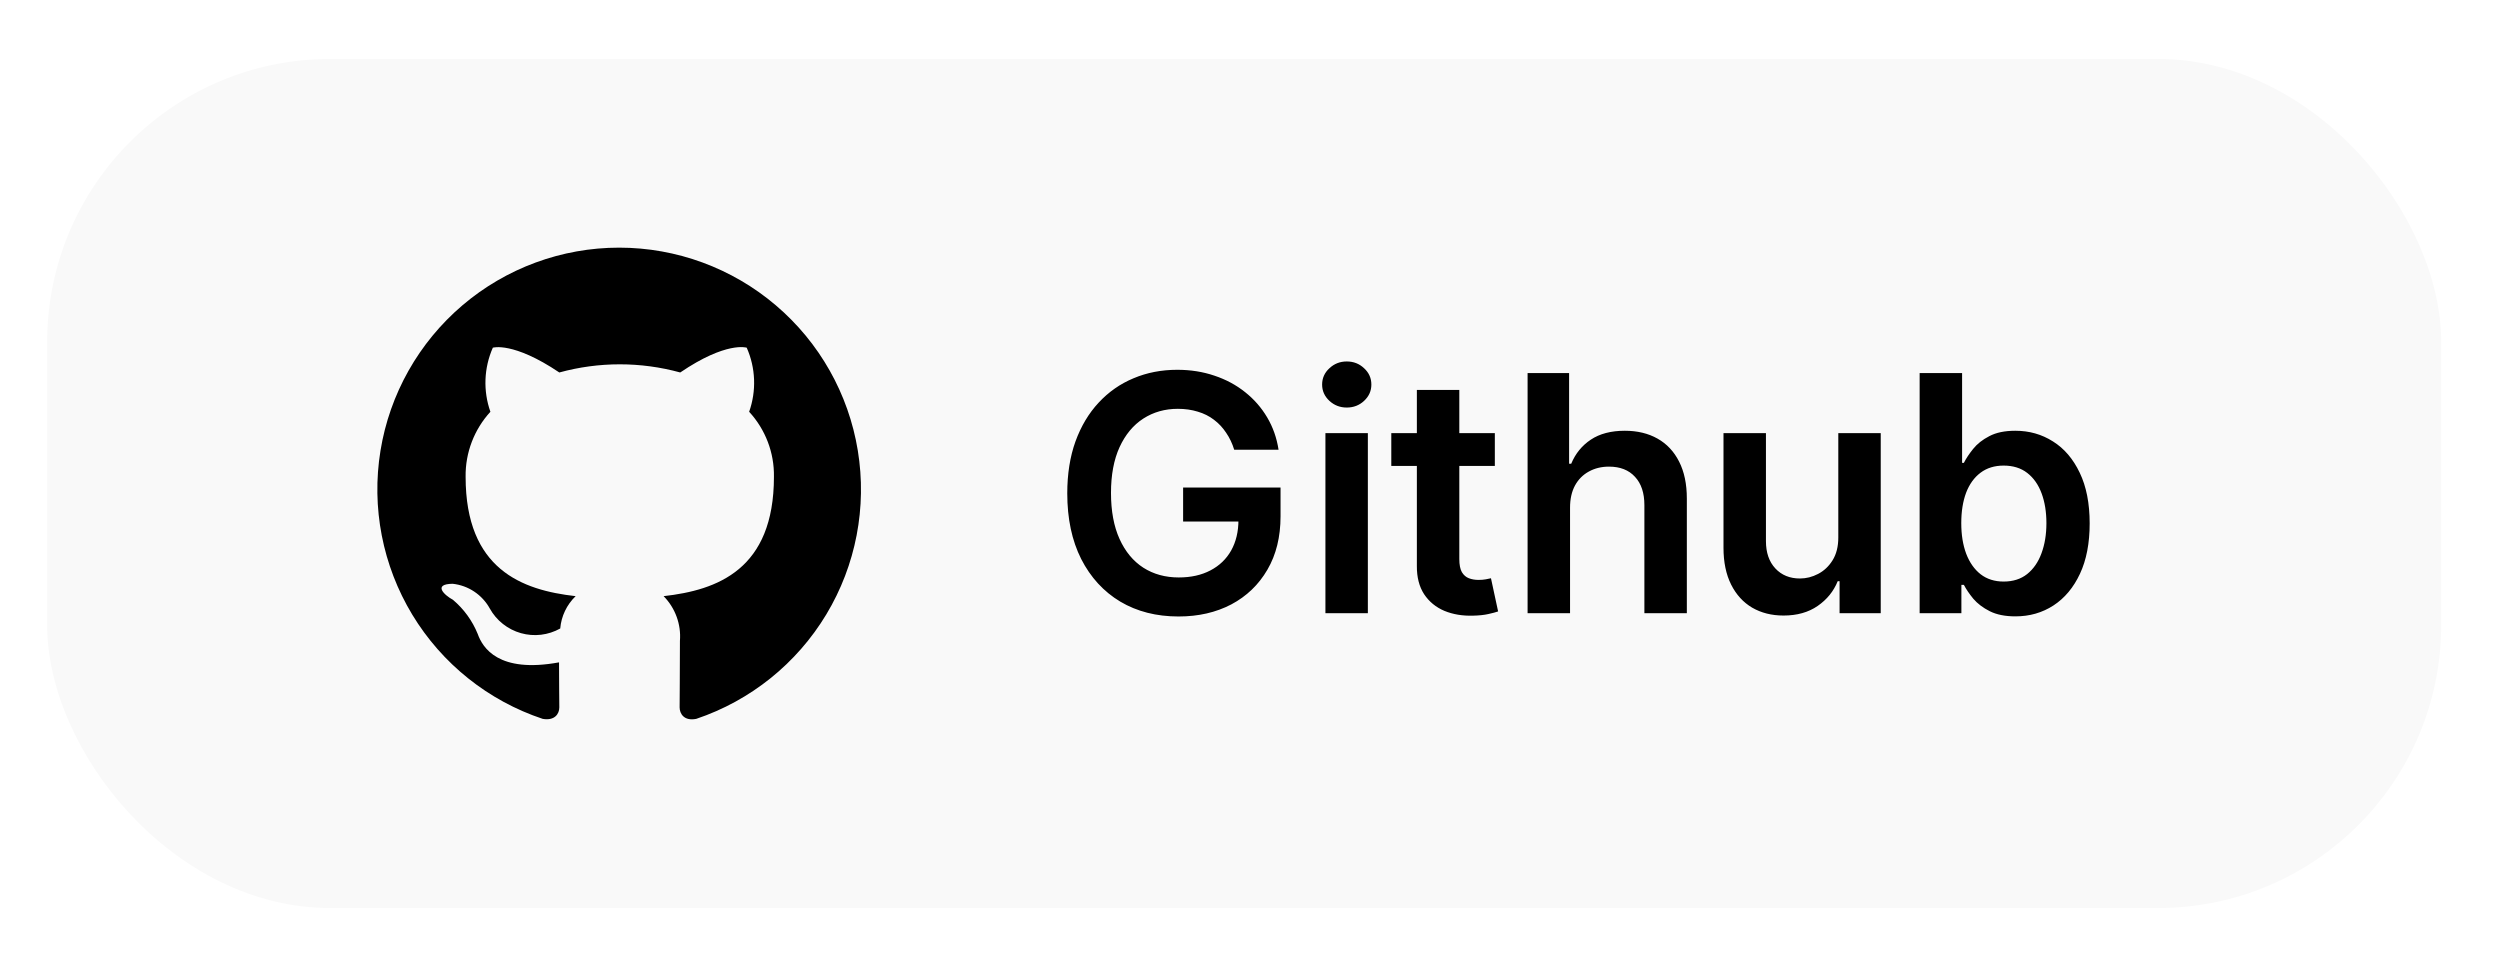 <svg width="106" height="41" viewBox="0 0 106 41" fill="none" xmlns="http://www.w3.org/2000/svg">
<g filter="url(#filter0_d_2_32)">
<rect x="2" y="2" width="101.506" height="36" rx="12" fill="#F9F9F9"/>
<path d="M26.253 10C23.818 10 21.463 10.867 19.609 12.444C17.755 14.022 16.522 16.208 16.132 18.611C15.742 21.014 16.22 23.477 17.48 25.561C18.741 27.644 20.701 29.21 23.011 29.98C23.523 30.07 23.715 29.762 23.715 29.493C23.715 29.25 23.703 28.442 23.703 27.584C21.127 28.058 20.46 26.956 20.255 26.379C20.027 25.818 19.667 25.321 19.204 24.931C18.845 24.739 18.333 24.264 19.191 24.252C19.519 24.287 19.834 24.401 20.108 24.584C20.382 24.767 20.609 25.014 20.768 25.302C20.908 25.554 21.096 25.776 21.323 25.955C21.549 26.134 21.808 26.267 22.085 26.345C22.363 26.424 22.653 26.447 22.939 26.413C23.225 26.379 23.502 26.289 23.754 26.148C23.798 25.627 24.03 25.14 24.407 24.777C22.126 24.521 19.742 23.636 19.742 19.715C19.728 18.696 20.104 17.71 20.793 16.959C20.48 16.074 20.517 15.102 20.896 14.242C20.896 14.242 21.754 13.973 23.715 15.293C25.393 14.832 27.164 14.832 28.842 15.293C30.803 13.96 31.661 14.242 31.661 14.242C32.041 15.102 32.077 16.074 31.764 16.959C32.455 17.709 32.832 18.695 32.815 19.715C32.815 23.649 30.418 24.521 28.137 24.777C28.382 25.025 28.57 25.323 28.689 25.65C28.809 25.977 28.857 26.326 28.829 26.674C28.829 28.045 28.816 29.147 28.816 29.493C28.816 29.762 29.008 30.083 29.521 29.98C31.827 29.204 33.781 27.634 35.036 25.55C36.291 23.465 36.764 21.003 36.371 18.602C35.979 16.202 34.746 14.018 32.892 12.443C31.039 10.867 28.686 10.001 26.253 10Z" fill="black"/>
<path d="M52.331 18.57C52.248 18.301 52.134 18.061 51.988 17.849C51.846 17.633 51.673 17.449 51.471 17.297C51.272 17.144 51.044 17.03 50.785 16.954C50.527 16.874 50.245 16.834 49.94 16.834C49.393 16.834 48.906 16.972 48.478 17.247C48.051 17.522 47.714 17.927 47.469 18.46C47.227 18.991 47.106 19.637 47.106 20.399C47.106 21.168 47.227 21.819 47.469 22.353C47.711 22.887 48.047 23.293 48.478 23.571C48.909 23.846 49.41 23.984 49.98 23.984C50.497 23.984 50.944 23.884 51.322 23.685C51.703 23.486 51.996 23.205 52.202 22.84C52.407 22.472 52.51 22.041 52.51 21.548L52.928 21.612H50.164V20.171H54.295V21.393C54.295 22.265 54.109 23.019 53.738 23.655C53.367 24.292 52.857 24.782 52.207 25.127C51.557 25.468 50.812 25.639 49.97 25.639C49.032 25.639 48.208 25.429 47.499 25.008C46.793 24.584 46.241 23.982 45.843 23.203C45.449 22.421 45.252 21.493 45.252 20.419C45.252 19.597 45.368 18.863 45.6 18.217C45.835 17.57 46.163 17.022 46.584 16.571C47.005 16.117 47.499 15.772 48.066 15.537C48.632 15.298 49.249 15.179 49.915 15.179C50.478 15.179 51.004 15.262 51.491 15.428C51.978 15.59 52.411 15.822 52.789 16.124C53.17 16.425 53.483 16.783 53.728 17.197C53.974 17.612 54.134 18.069 54.211 18.57H52.331ZM56.198 25.5V17.864H57.997V25.5H56.198ZM57.102 16.78C56.817 16.78 56.572 16.685 56.367 16.496C56.161 16.304 56.058 16.074 56.058 15.805C56.058 15.534 56.161 15.303 56.367 15.114C56.572 14.922 56.817 14.826 57.102 14.826C57.391 14.826 57.636 14.922 57.838 15.114C58.044 15.303 58.146 15.534 58.146 15.805C58.146 16.074 58.044 16.304 57.838 16.496C57.636 16.685 57.391 16.78 57.102 16.78ZM63.381 17.864V19.256H58.991V17.864H63.381ZM60.075 16.034H61.875V23.203C61.875 23.445 61.911 23.631 61.984 23.76C62.06 23.886 62.16 23.972 62.282 24.018C62.405 24.065 62.541 24.088 62.69 24.088C62.803 24.088 62.906 24.08 62.998 24.063C63.094 24.047 63.167 24.032 63.217 24.018L63.52 25.425C63.424 25.459 63.287 25.495 63.108 25.535C62.932 25.575 62.717 25.598 62.461 25.604C62.011 25.618 61.605 25.55 61.243 25.401C60.882 25.248 60.595 25.013 60.383 24.695C60.175 24.376 60.072 23.979 60.075 23.501V16.034ZM66.57 21.026V25.5H64.77V15.318H66.53V19.161H66.62C66.799 18.73 67.076 18.391 67.45 18.142C67.828 17.89 68.308 17.764 68.892 17.764C69.422 17.764 69.885 17.875 70.279 18.097C70.673 18.319 70.978 18.644 71.194 19.072C71.412 19.499 71.522 20.021 71.522 20.638V25.5H69.722V20.916C69.722 20.402 69.59 20.003 69.324 19.718C69.062 19.43 68.695 19.285 68.221 19.285C67.903 19.285 67.617 19.355 67.366 19.494C67.117 19.63 66.921 19.827 66.779 20.086C66.64 20.345 66.57 20.658 66.57 21.026ZM77.944 22.288V17.864H79.743V25.5H77.998V24.143H77.919C77.746 24.57 77.463 24.92 77.069 25.192C76.677 25.463 76.195 25.599 75.622 25.599C75.121 25.599 74.679 25.488 74.294 25.266C73.913 25.041 73.615 24.715 73.4 24.287C73.184 23.856 73.076 23.336 73.076 22.726V17.864H74.876V22.447C74.876 22.931 75.009 23.316 75.274 23.601C75.539 23.886 75.887 24.028 76.318 24.028C76.583 24.028 76.84 23.964 77.088 23.834C77.337 23.705 77.541 23.513 77.7 23.258C77.862 22.999 77.944 22.676 77.944 22.288ZM81.393 25.5V15.318H83.193V19.126H83.268C83.361 18.941 83.492 18.744 83.66 18.535C83.829 18.323 84.058 18.142 84.347 17.993C84.635 17.84 85.003 17.764 85.45 17.764C86.04 17.764 86.572 17.915 87.046 18.217C87.523 18.515 87.901 18.957 88.18 19.544C88.461 20.127 88.602 20.843 88.602 21.692C88.602 22.53 88.465 23.243 88.19 23.829C87.915 24.416 87.54 24.864 87.066 25.172C86.592 25.48 86.055 25.634 85.455 25.634C85.018 25.634 84.655 25.561 84.367 25.416C84.078 25.27 83.846 25.094 83.67 24.889C83.498 24.68 83.364 24.483 83.268 24.297H83.163V25.5H81.393ZM83.158 21.682C83.158 22.176 83.228 22.608 83.367 22.979C83.51 23.351 83.713 23.641 83.979 23.849C84.247 24.055 84.572 24.158 84.953 24.158C85.351 24.158 85.684 24.052 85.952 23.84C86.221 23.624 86.423 23.331 86.559 22.959C86.698 22.585 86.768 22.159 86.768 21.682C86.768 21.208 86.7 20.787 86.564 20.419C86.428 20.051 86.226 19.763 85.957 19.554C85.689 19.345 85.354 19.241 84.953 19.241C84.569 19.241 84.242 19.342 83.974 19.544C83.705 19.746 83.501 20.03 83.362 20.394C83.226 20.759 83.158 21.188 83.158 21.682Z" fill="black"/>
</g>
<defs>
<filter id="filter0_d_2_32" x="0" y="0.5" width="105.506" height="40" filterUnits="userSpaceOnUse" color-interpolation-filters="sRGB">
<feFlood flood-opacity="0" result="BackgroundImageFix"/>
<feColorMatrix in="SourceAlpha" type="matrix" values="0 0 0 0 0 0 0 0 0 0 0 0 0 0 0 0 0 0 127 0" result="hardAlpha"/>
<feOffset dy="0.5"/>
<feGaussianBlur stdDeviation="1"/>
<feComposite in2="hardAlpha" operator="out"/>
<feColorMatrix type="matrix" values="0 0 0 0 0 0 0 0 0 0 0 0 0 0 0 0 0 0 0.1 0"/>
<feBlend mode="normal" in2="BackgroundImageFix" result="effect1_dropShadow_2_32"/>
<feBlend mode="normal" in="SourceGraphic" in2="effect1_dropShadow_2_32" result="shape"/>
</filter>
</defs>
</svg>
